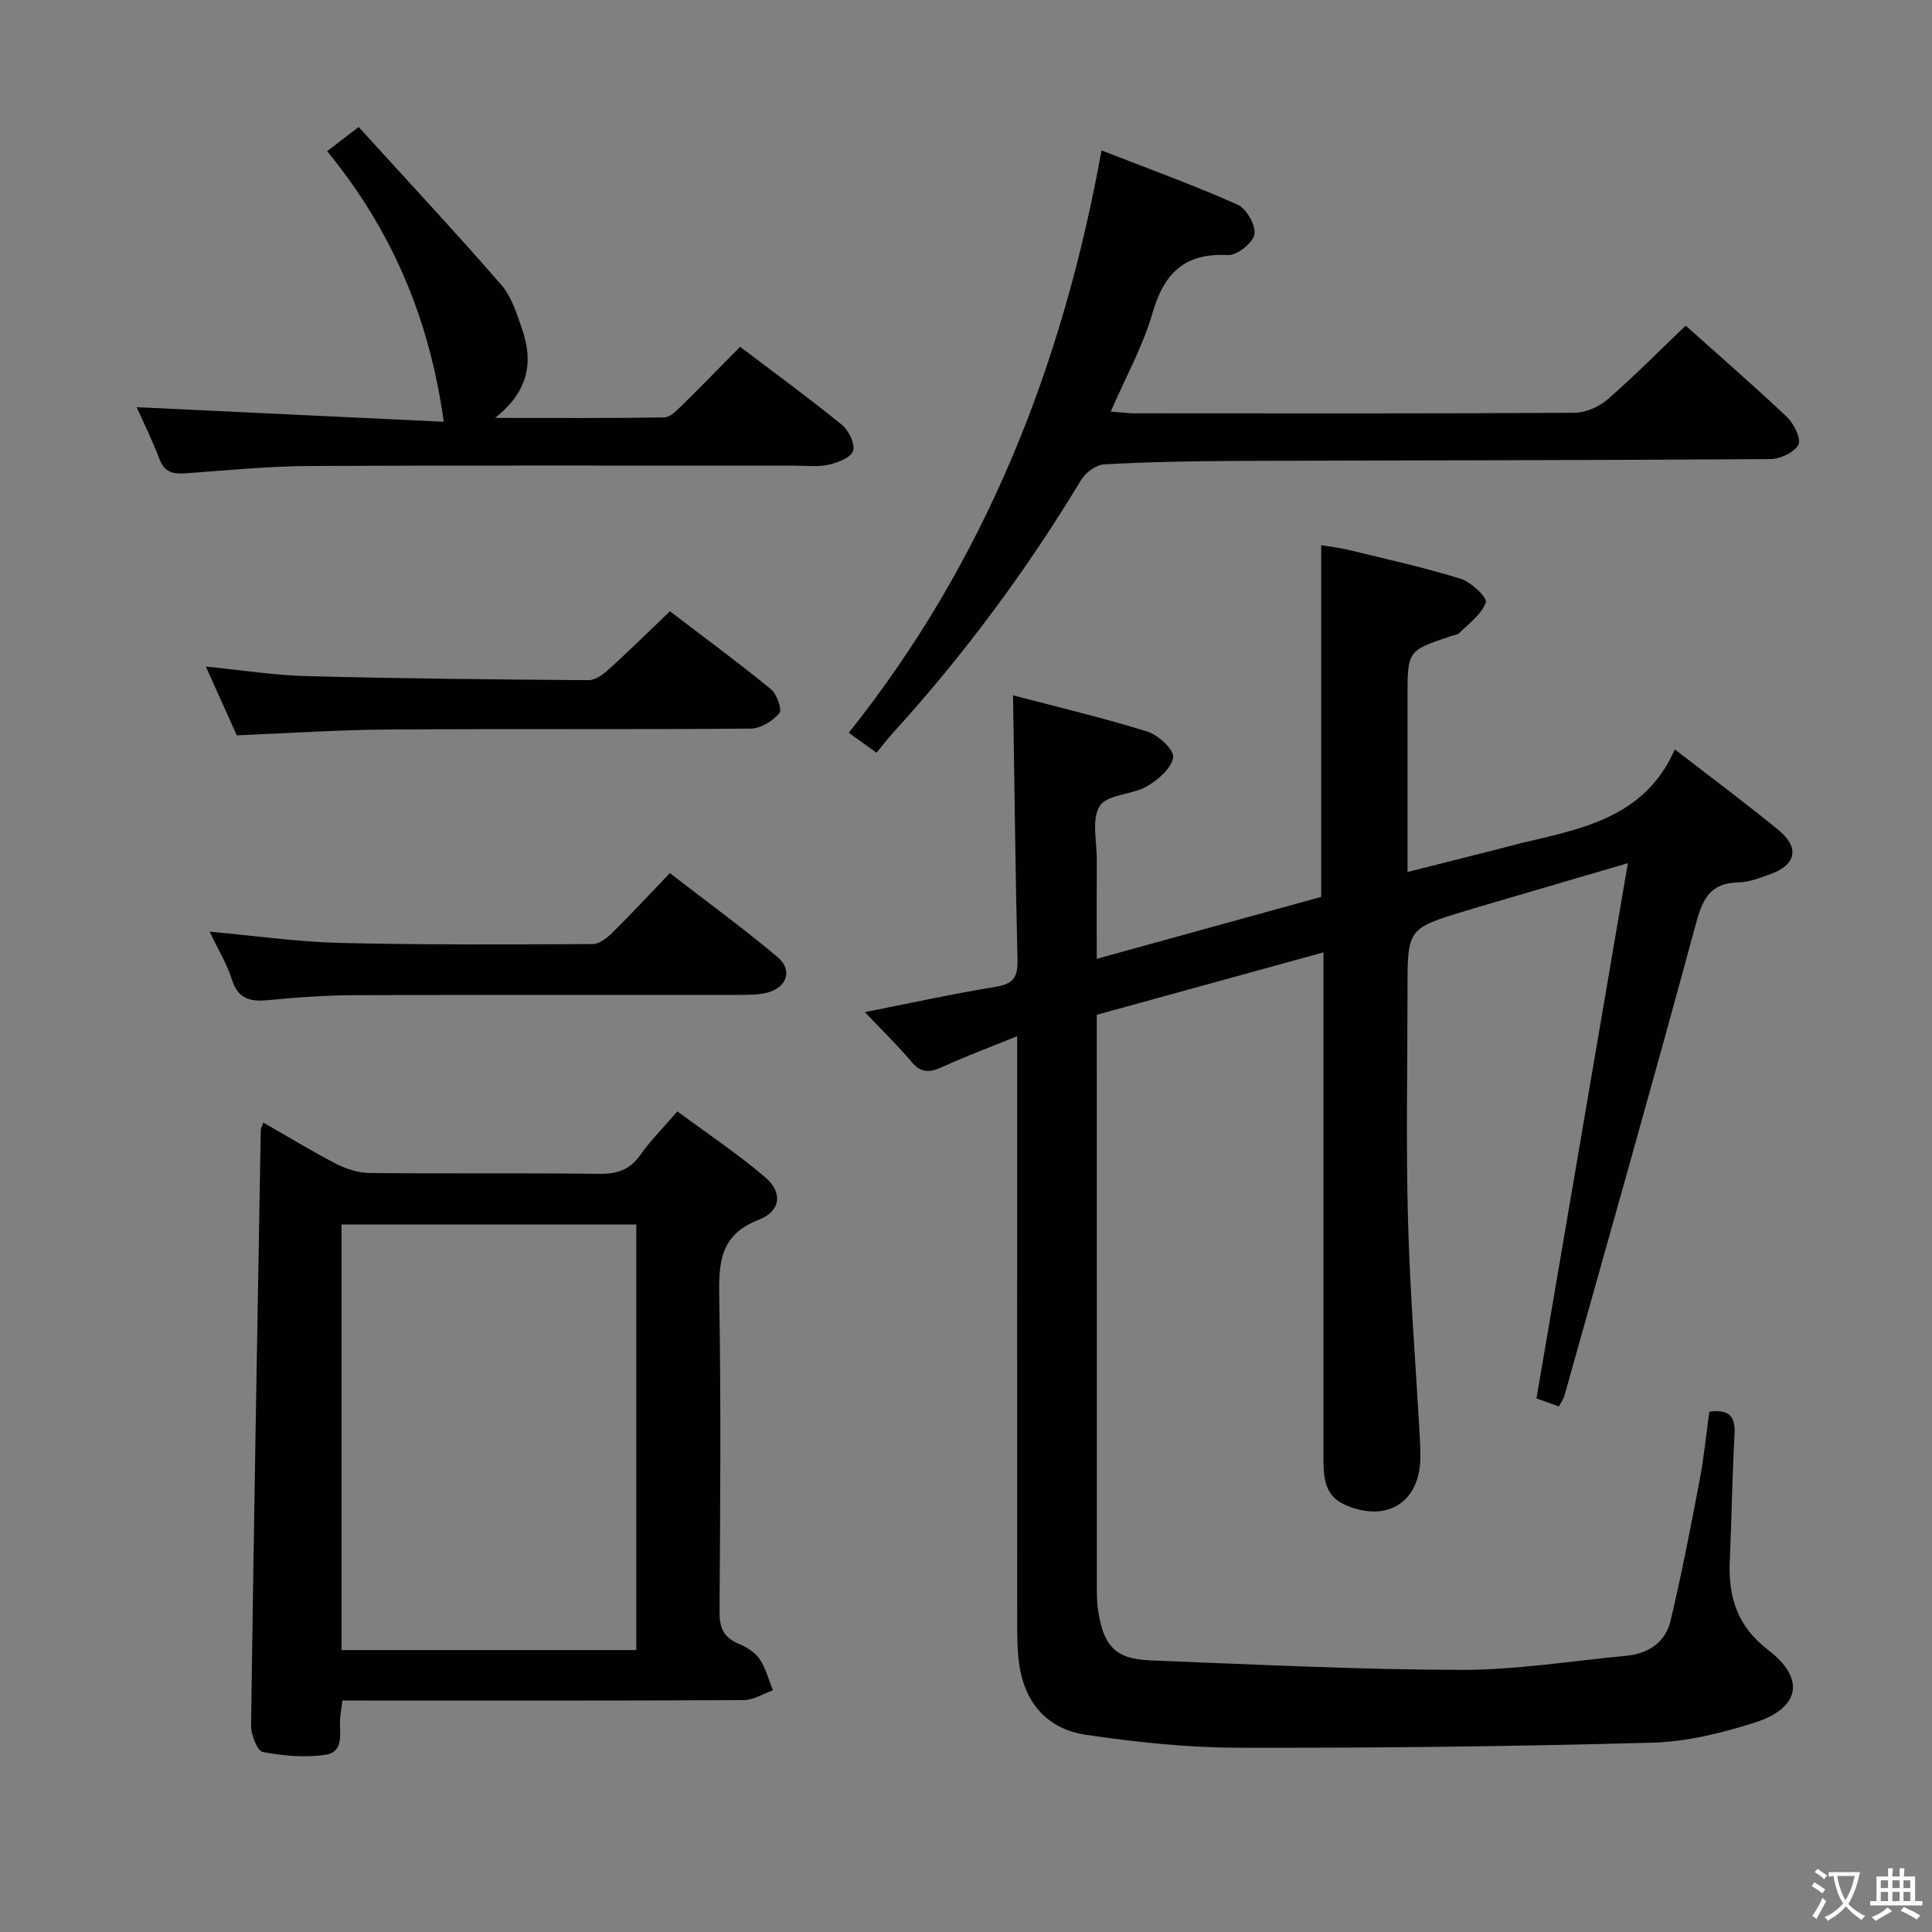 <svg enable-background="new 0 0 400 400" viewBox="0 0 400 400" xmlns="http://www.w3.org/2000/svg"><rect x="0" y="0" width="400" height="400" fill="#808080" stroke="none"/><path d="m377.9 391.2c-.2.3-.4.5-.6.8-.7-.6-1.4-1-2.2-1.5.2-.3.4-.5.5-.8.6.4 1.4.8 2.3 1.5zm-1.8 6.1c-.2-.2-.5-.4-.9-.6.4-.6.8-1.2 1.2-1.9s.7-1.3.9-1.9c.3.3.5.5.8.7-.7 1.3-1.4 2.6-2 3.7zm2.2-9c-.3.3-.5.5-.6.8-.6-.6-1.3-1.1-2-1.5.3-.3.5-.5.6-.7.6.5 1.3.9 2 1.4zm.3.2v-.9h2 4.5c-.3 1.3-.6 2.5-1 3.6s-.9 2.1-1.4 3c.4.5 1 1 1.6 1.4s1.2.8 1.9 1.1c-.3.2-.5.4-.8.8-.4-.3-1-.7-1.6-1.2s-1.2-1.1-1.6-1.6c-.5.6-1.1 1.1-1.7 1.6s-1.4.9-2.1 1.4c-.1-.3-.3-.5-.7-.8.6-.2 1.2-.5 1.9-1s1.4-1.1 2-1.8c-.5-.8-.9-1.6-1.2-2.5s-.6-2-.8-3.2c-.4.1-.7.1-1 .1zm2.5 2.7c.3 1 .7 1.7 1 2.2.3-.5.6-1.1 1-2s.6-1.9.9-3h-3.2-.4c.1.9.3 1.8.7 2.8z" fill="#fbfcfa"/><path d="m396.5 388.5v1.5 3.6h1.5v.9c-.4 0-1 0-1.7 0h-7.9c-.5 0-.9 0-1.2 0v-.9h1.3v-3.5c0-.7 0-1.2 0-1.6h2.4c0-.8 0-1.4 0-1.7h1c0 .3-.1.8-.1 1.7h1.5c0-.8 0-1.4 0-1.7h1c0 .3-.1.9-.1 1.7zm-8.2 9.2c-.2-.3-.5-.5-.8-.8.8-.3 1.4-.6 1.9-.9s1-.7 1.4-1.1c.3.3.6.5.9.8-1.6 1-2.8 1.6-3.4 2zm2.6-6.8v-1.6h-1.5v1.6zm0 2.7v-1.9h-1.5v1.9zm2.4-2.7v-1.6h-1.5v1.6zm0 2.7v-1.9h-1.5v1.9zm.2 2 .7-.8c.4.2.9.5 1.6.8s1.3.7 1.8 1c-.3.3-.5.5-.8.8-.4-.3-1.5-1-3.3-1.8zm2-4.7v-1.6h-1.4v1.6zm0 2.7v-1.9h-1.4v1.9z" fill="#fbfcfa"/><g fill="#010100"><path d="m227.07 198.51c16.02-4.42 31.32-8.64 46.47-12.82 0-24.28 0-48.22 0-72.82 1.75.3 3.79.52 5.75 1 7.73 1.89 15.51 3.6 23.1 5.95 2.18.67 5.58 3.91 5.24 4.88-.84 2.45-3.45 4.31-5.44 6.32-.42.43-1.22.48-1.85.7-8.93 3-8.93 3-8.93 12.7v36.12c6.91-1.74 13.12-3.31 19.32-4.88 1.29-.33 2.56-.71 3.85-1.02 12.79-3.02 25.98-5.32 32.17-19.49 7.75 6 14.69 11.16 21.39 16.63 4.5 3.67 3.79 7.25-1.58 9.19-2.17.79-4.46 1.68-6.72 1.73-6.11.14-7.46 3.87-8.85 9.03-8.8 32.51-18.02 64.9-27.12 97.33-.17.61-.6 1.15-1.13 2.12-1.86-.66-3.65-1.3-4.63-1.65 6.29-36.81 12.49-73.17 18.92-110.82-11.44 3.36-21.08 6.19-30.71 9.01-.96.28-1.91.57-2.86.86-12.05 3.66-12.05 3.66-12.05 16.46 0 15.83-.33 31.67.1 47.48.41 15.11 1.61 30.19 2.46 45.29.07 1.16.08 2.33.1 3.5.14 9.56-6.75 14.12-15.59 10.25-4.29-1.88-4.48-5.76-4.48-9.7.01-32.66.01-65.32.01-97.97 0-1.99 0-3.97 0-6.71-15.83 4.36-31.23 8.6-46.93 12.92v5.17c0 37.32 0 74.65.01 111.97 0 2-.05 4.02.23 5.99 1.11 7.58 3.62 10.25 10.78 10.53 21.43.84 42.87 1.92 64.32 1.97 11.42.03 22.84-1.85 34.25-2.91 4.58-.43 8.13-2.78 9.19-7.21 2.3-9.65 4.17-19.4 6.03-29.14.89-4.69 1.35-9.46 2.01-14.19 4.09-.56 5.42.95 5.22 4.64-.47 8.8-.62 17.61-.99 26.42-.31 7.4 1.62 13.43 7.94 18.26 7.75 5.92 6.66 12.03-2.73 15.03-6.88 2.2-14.2 3.99-21.37 4.18-28.62.77-57.25 1.11-85.88 1.04-10.41-.03-20.89-1.16-31.21-2.67-8.33-1.22-12.97-6.97-13.96-15.28-.29-2.47-.32-4.99-.32-7.48-.02-38.32-.01-76.65-.01-114.97 0-1.95 0-3.9 0-6.91-5.7 2.31-10.6 4.12-15.34 6.3-2.55 1.17-4.41 1.5-6.48-.94-3.07-3.63-6.5-6.96-9.71-10.35 9.01-1.78 18.03-3.77 27.13-5.25 3.61-.59 4.56-2.03 4.47-5.51-.43-18.09-.63-36.19-.92-54.83 9.11 2.4 18.57 4.63 27.82 7.51 2.26.7 5.6 3.84 5.34 5.34-.39 2.29-3.15 4.67-5.48 6.01-3.08 1.77-8.19 1.63-9.72 4.04-1.76 2.75-.6 7.4-.62 11.22-.04 6.48-.01 12.96-.01 20.43z"/><path d="m70.9 352.07c-.19 1.5-.39 2.62-.48 3.74-.21 2.87.96 6.89-3.01 7.49-4.24.64-8.76.24-13-.57-1.15-.22-2.45-3.56-2.43-5.44.56-41.11 1.29-82.22 2.01-123.33.01-.3.21-.61.54-1.54 5.08 2.91 9.98 5.91 15.07 8.54 2.11 1.08 4.63 1.87 6.97 1.9 15.83.16 31.66-.03 47.49.17 3.67.05 6.3-.79 8.47-3.86 2.1-2.97 4.7-5.58 7.71-9.07 6.14 4.54 12.46 8.76 18.2 13.65 3.62 3.09 3.25 7.01-1.29 8.76-8.12 3.13-8.36 8.9-8.24 16.13.38 21.66.21 43.32.06 64.98-.02 3.26.75 5.34 3.84 6.64 1.64.7 3.44 1.75 4.41 3.16 1.32 1.92 1.91 4.34 2.81 6.54-2.02.71-4.04 2.02-6.06 2.03-25.83.14-51.66.09-77.48.09-1.79-.01-3.59-.01-5.59-.01zm60.84-98.56c-20.64 0-40.7 0-61.03 0v88.12h61.03c0-29.5 0-58.62 0-88.12z"/><path d="m349 67.42c6.72 6.01 14 12.32 20.99 18.94 1.44 1.37 2.98 4.54 2.34 5.73-.87 1.61-3.79 2.95-5.84 2.96-36.81.25-73.62.25-110.43.38-9.15.03-18.3.21-27.43.71-1.67.09-3.85 1.66-4.76 3.17-11.3 18.73-24.24 36.21-38.96 52.39-1.12 1.23-2.12 2.56-3.43 4.15-2.2-1.58-3.89-2.8-5.75-4.14 28.32-35.5 44.27-76.06 52.33-120.57 9.75 3.81 19.08 7.18 28.13 11.21 1.85.82 3.85 4.29 3.53 6.15-.3 1.77-3.62 4.41-5.48 4.31-8.96-.48-13.24 3.72-15.63 12.02-1.96 6.8-5.5 13.14-8.64 20.38 1.96.14 3.51.36 5.07.36 30.32.02 60.64.08 90.95-.11 2.33-.01 5.09-1.25 6.88-2.8 5.51-4.78 10.65-10.01 16.13-15.24z"/><path d="m74.25 26.29c10.25 11.28 20.09 21.81 29.53 32.68 2.18 2.51 3.27 6.12 4.38 9.38 2.27 6.68 1.25 12.72-5.67 18.18 12.55 0 23.79.08 35.03-.11 1.22-.02 2.56-1.4 3.59-2.41 4.03-3.95 7.96-8 12.12-12.21 7.17 5.43 14.26 10.61 21.06 16.14 1.42 1.15 2.77 3.9 2.34 5.39-.4 1.37-3.14 2.45-5.03 2.88-2.22.51-4.63.2-6.96.2-33.46.01-66.93-.1-100.39.07-8.61.04-17.23.89-25.83 1.52-2.62.19-4.38-.23-5.42-2.98-1.46-3.87-3.31-7.59-4.71-10.72 21.31 1.01 42.75 2.03 63.58 3.02-2.95-21.43-10.8-39.76-24.14-56.02 2.05-1.58 3.68-2.83 6.52-5.01z"/><path d="m43.4 192.89c9.52.86 18.21 2.12 26.93 2.33 17.45.42 34.92.32 52.38.24 1.38-.01 2.99-1.29 4.1-2.38 3.9-3.85 7.63-7.88 11.88-12.31 7.71 5.96 15.19 11.41 22.26 17.35 3.25 2.73 2.01 6.34-2.15 7.41-1.73.45-3.61.45-5.43.45-26.62.03-53.24-.04-79.87.06-5.97.02-11.95.44-17.89 1.02-3.72.37-6.29-.15-7.59-4.23-1.02-3.22-2.84-6.21-4.62-9.94z"/><path d="m49.02 152.24c-1.96-4.36-4.06-9.02-6.4-14.24 7.37.73 14.07 1.81 20.8 1.98 19.47.51 38.94.7 58.41.84 1.4.01 3.02-1.16 4.16-2.19 4.17-3.79 8.19-7.75 12.71-12.07 6.8 5.18 13.99 10.48 20.91 16.12 1.23 1 2.35 4.27 1.74 4.98-1.37 1.61-3.84 3.17-5.88 3.19-25.16.21-50.31.02-75.47.19-10.12.08-20.23.77-30.98 1.2z"/></g></svg>